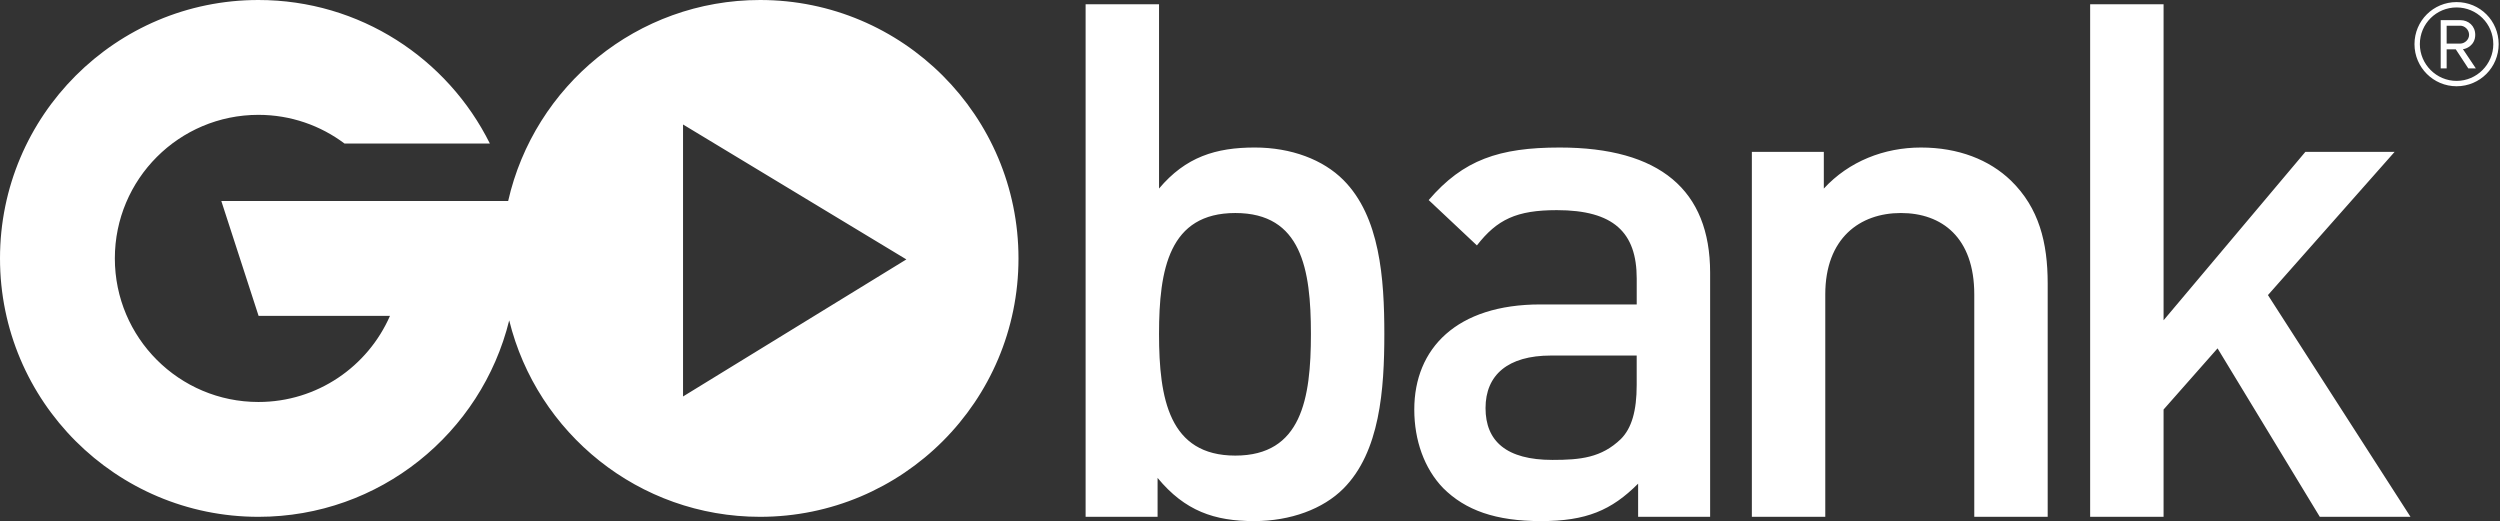 <svg width="403" height="84" viewBox="0 0 403 84" xmlns="http://www.w3.org/2000/svg"><rect x="0" y="0" width="403" height="84" fill="#333333" stroke="none"/><title>logo-gobank-white</title><g fill="#FFF" fill-rule="evenodd"><path d="M110.105 63.912V20.067l36 21.75-36 22.095zM122.525 0c-19.822 0-36.4 13.85-40.61 32.4H35.675l6.008 18.513h21.184C59.294 59.083 51.144 64.8 41.657 64.8c-12.783 0-23.144-10.363-23.144-23.144 0-12.78 10.36-23.142 23.143-23.142 5.208 0 10.015 1.722 13.883 4.627h23.43C72.153 9.43 58.01 0 41.656 0 18.65 0 0 18.65 0 41.656s18.65 41.656 41.656 41.656c19.558 0 35.95-13.49 40.428-31.667 4.475 18.18 20.878 31.667 40.44 31.667 23.008 0 41.657-18.65 41.657-41.656C164.18 18.65 145.533 0 122.526 0zM199.135 34.338c-10.675 0-12.3 9.05-12.3 19.494 0 10.444 1.625 19.61 12.3 19.61 10.676 0 12.185-9.166 12.185-19.61 0-10.443-1.51-19.494-12.185-19.494m17.405 44.44C213.29 82.03 208.07 84 202.153 84c-6.382 0-11.14-1.623-15.55-6.96v6.265H175V.69h11.836v29.704c4.293-5.106 9.166-6.615 15.432-6.615 5.918 0 11.023 1.972 14.272 5.222 5.918 5.916 6.615 15.896 6.615 24.83 0 8.934-.697 19.03-6.615 24.947M263.835 57.313h-13.81c-6.96 0-10.557 3.133-10.557 8.47 0 5.338 3.364 8.355 10.79 8.355 4.526 0 7.89-.35 11.024-3.365 1.74-1.74 2.553-4.524 2.553-8.702v-4.757zm.23 25.992v-5.34C259.774 82.26 255.713 84 248.402 84c-7.308 0-12.18-1.74-15.78-5.335-3.015-3.136-4.64-7.66-4.64-12.65 0-9.861 6.846-16.94 20.306-16.94h15.55v-4.178c0-7.425-3.715-11.023-12.88-11.023-6.5 0-9.633 1.508-12.88 5.686l-7.775-7.31c5.57-6.498 11.372-8.47 21.12-8.47 16.128 0 24.25 6.846 24.25 20.188v39.337h-11.604zM318.253 83.305V47.45c0-9.166-5.22-13.112-11.835-13.112-6.614 0-12.183 4.063-12.183 13.113v35.855H282.4v-58.83H294v5.92c4.062-4.41 9.747-6.615 15.664-6.615 6.034 0 11.024 1.972 14.506 5.337 4.524 4.41 5.917 9.98 5.917 16.593v37.595h-11.837zM373.948 83.305l-16.478-27.15-8.702 9.86v17.29h-11.836V.69h11.836v50.937l22.86-27.15h14.387l-20.422 23.09 22.974 35.738h-14.62zM402.784 7.12c0-3.776-3.008-6.784-6.784-6.784-3.744 0-6.784 3.008-6.784 6.784 0 3.744 3.04 6.784 6.784 6.784 3.776 0 6.784-3.04 6.784-6.784zm-.864 0c0 3.232-2.656 5.92-5.92 5.92s-5.92-2.688-5.92-5.92c0-3.296 2.656-5.92 5.92-5.92s5.92 2.624 5.92 5.92zm-2.816 3.904l-2.08-3.104c.448 0 1.984-.576 1.984-2.304 0-1.44-1.088-2.368-2.4-2.368h-3.168v7.776h.96V7.952h1.472l2.016 3.072h1.216zm-1.088-5.408c0 .8-.736 1.408-1.408 1.408H394.4v-2.88h2.208c.672 0 1.408.608 1.408 1.472z"/></g></svg>